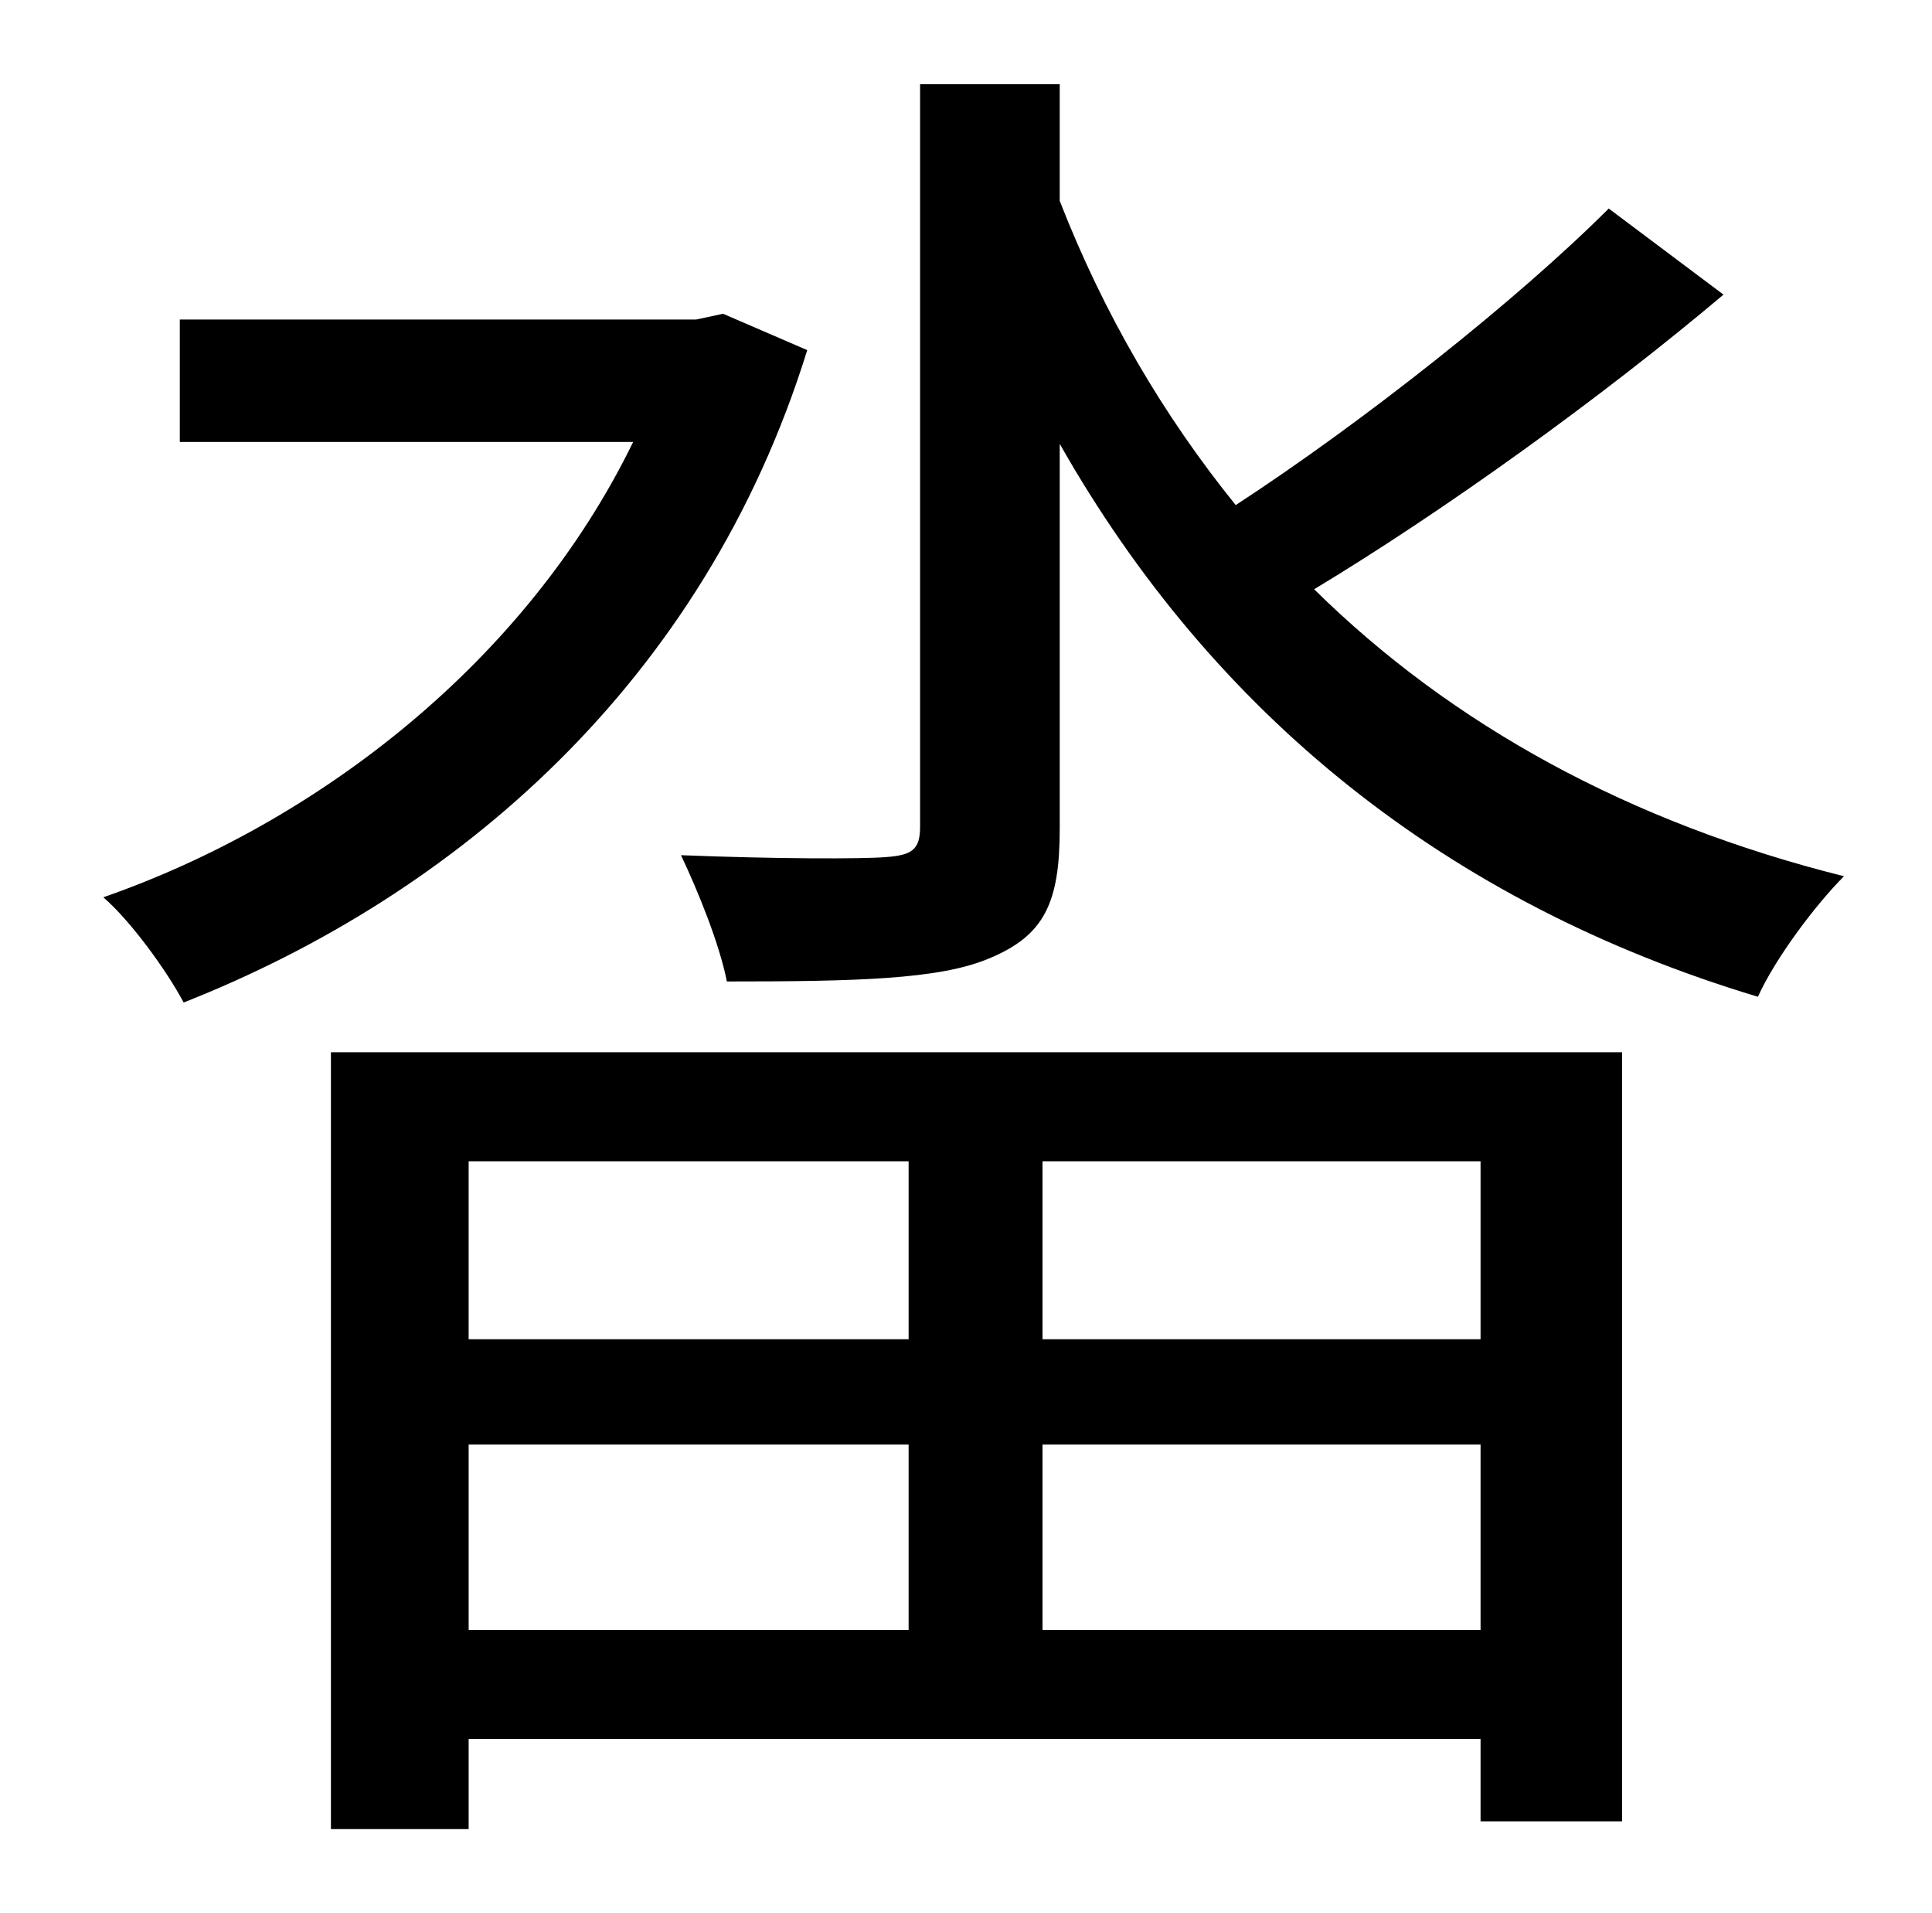 <?xml version="1.0" standalone="no"?>
<!DOCTYPE svg PUBLIC "-//W3C//DTD SVG 1.1//EN" "http://www.w3.org/Graphics/SVG/1.1/DTD/svg11.dtd" >
<svg xmlns="http://www.w3.org/2000/svg" xmlns:xlink="http://www.w3.org/1999/xlink" version="1.1" viewBox="-10 0 1010 1000">
   <path fill="currentColor"
d="M368 164l44 19c-54 174 -184 285 -326 341c-9 -17 -28 -43 -42 -55c112 -39 221 -123 277 -238h-237v-64h270zM465 607h-230v93h230v-93zM764 700v-93h-229v93h229zM535 852h229v-97h-229v97zM235 755v97h230v-97h-230zM163 956v-406h675v402h-74v-43h-529v47h-72z
M831 109l60 45c-64 54 -146 113 -214 154c72 71 165 122 277 150c-15 15 -36 43 -45 63c-163 -49 -285 -148 -365 -289v201c0 39 -8 56 -37 68c-26 11 -70 12 -137 12c-4 -20 -15 -47 -24 -66c50 2 95 2 107 1c14 -1 18 -4 18 -16v-388h73v61c23 59 54 112 92 159
c66 -43 147 -107 195 -155z" />
</svg>
